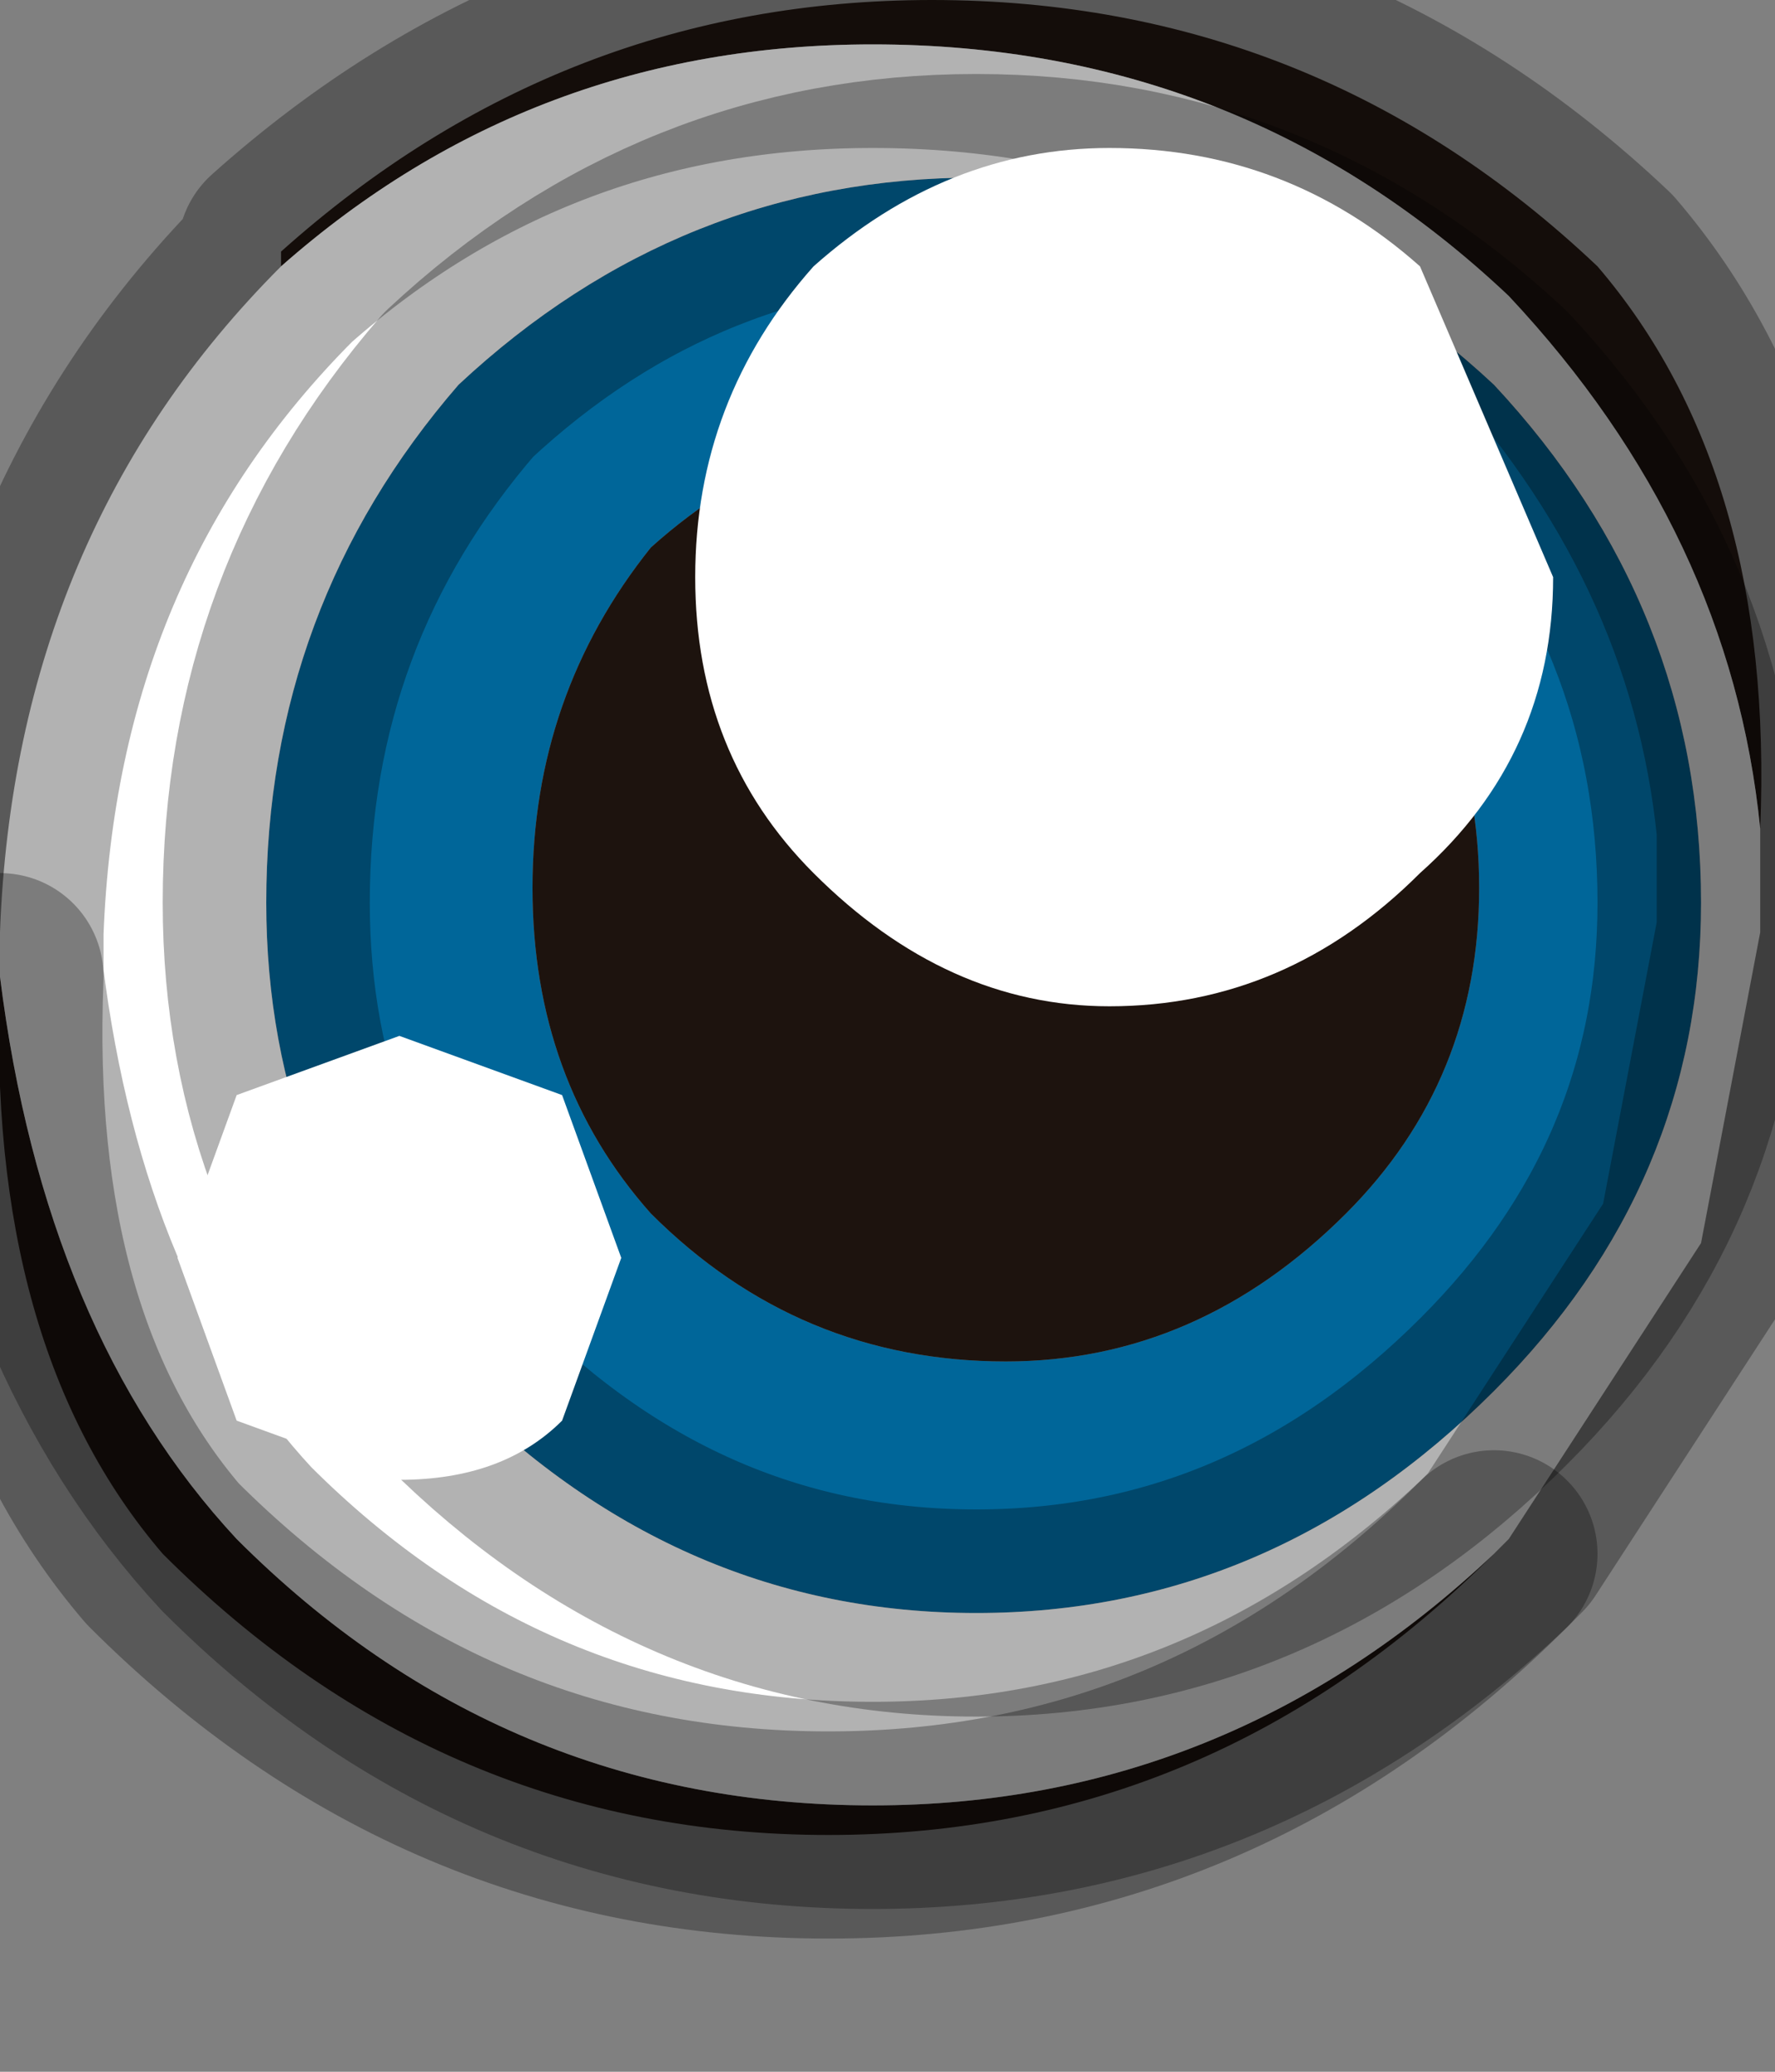 <?xml version="1.0" encoding="utf-8"?>
<svg version="1.1" id="Layer_1"
xmlns="http://www.w3.org/2000/svg"
xmlns:xlink="http://www.w3.org/1999/xlink"
width="6px" height="7px"
xml:space="preserve">
<rect width="100%" height="100%" fill="#808080" stroke="none"/>
<g id="PathID_912" transform="matrix(1, 0, 0, 1, 3, 3.15)">
<path style="fill:#006699;fill-opacity:1" d="M2.05 -1.85Q2.75 -1.1 2.75 -0.1Q2.75 0.85 2.05 1.55Q1.3 2.3 0.3 2.3Q-0.7 2.3 -1.45 1.55Q-2.1 0.85 -2.1 -0.1Q-2.1 -1.1 -1.45 -1.85Q-0.7 -2.55 0.3 -2.55Q1.3 -2.55 2.05 -1.85M1.55 -1.3Q1.05 -1.75 0.4 -1.75Q-0.3 -1.75 -0.8 -1.3Q-1.2 -0.8 -1.2 -0.15Q-1.2 0.5 -0.8 0.95Q-0.3 1.45 0.4 1.45Q1.05 1.45 1.55 0.95Q2 0.5 2 -0.15Q2 -0.8 1.55 -1.3" />
<path style="fill:#1D130E;fill-opacity:1" d="M-2.05 -2.3Q-1.1 -3.15 0.15 -3.15Q1.45 -3.15 2.4 -2.25Q3 -1.55 2.95 -0.35Q2.85 -1.35 2.1 -2.15Q1.2 -3 -0.05 -3Q-1.2 -3 -2.05 -2.25L-2.05 -2.3M-3 0.15Q-2.85 1.35 -2.2 2.05Q-1.3 2.95 -0.05 2.95Q1.15 2.95 2.05 2.1Q1.1 3.05 -0.2 3.05Q-1.5 3.05 -2.45 2.1Q-3.05 1.4 -3 0.15M2 -0.15Q2 0.5 1.55 0.95Q1.05 1.45 0.4 1.45Q-0.3 1.45 -0.8 0.95Q-1.2 0.5 -1.2 -0.15Q-1.2 -0.8 -0.8 -1.3Q-0.3 -1.75 0.4 -1.75Q1.05 -1.75 1.55 -1.3Q2 -0.8 2 -0.15" />
<path style="fill:#FFFFFF;fill-opacity:1" d="M0.3 -2.55Q-0.7 -2.55 -1.45 -1.85Q-2.1 -1.1 -2.1 -0.1Q-2.1 0.85 -1.45 1.55Q-0.7 2.3 0.3 2.3Q1.3 2.3 2.05 1.55Q2.75 0.85 2.75 -0.1Q2.75 -1.1 2.05 -1.85Q1.3 -2.55 0.3 -2.55M2.95 -0.3L2.95 0L2.75 1.05L2.1 2.05L2.05 2.1Q1.15 2.95 -0.05 2.95Q-1.3 2.95 -2.2 2.05Q-2.85 1.35 -3 0.15L-3 0Q-2.95 -1.35 -2.05 -2.25Q-1.2 -3 -0.05 -3Q1.2 -3 2.1 -2.15Q2.85 -1.35 2.95 -0.35L2.95 -0.3" />
<path style="fill:none;stroke-width:0.7;stroke-linecap:round;stroke-linejoin:round;stroke-miterlimit:3;stroke:#000000;stroke-opacity:0.302" d="M2.05 -1.85Q2.75 -1.1 2.75 -0.1Q2.75 0.85 2.05 1.55Q1.3 2.3 0.3 2.3Q-0.7 2.3 -1.45 1.55Q-2.1 0.85 -2.1 -0.1Q-2.1 -1.1 -1.45 -1.85Q-0.7 -2.55 0.3 -2.55Q1.3 -2.55 2.05 -1.85z" />
<path style="fill:none;stroke-width:0.7;stroke-linecap:round;stroke-linejoin:round;stroke-miterlimit:3;stroke:#000000;stroke-opacity:0.302" d="M-2.05 -2.25Q-1.2 -3 -0.05 -3Q1.2 -3 2.1 -2.15Q2.85 -1.35 2.95 -0.35Q3 -1.55 2.4 -2.25Q1.45 -3.15 0.15 -3.15Q-1.1 -3.15 -2.05 -2.3L-2.05 -2.25Q-2.95 -1.35 -3 0L-3 0.15Q-2.85 1.35 -2.2 2.05Q-1.3 2.95 -0.05 2.95Q1.15 2.95 2.05 2.1L2.1 2.05L2.75 1.05L2.95 0L2.95 -0.3L2.95 -0.35" />
<path style="fill:none;stroke-width:0.7;stroke-linecap:round;stroke-linejoin:round;stroke-miterlimit:3;stroke:#000000;stroke-opacity:0.302" d="M2.05 2.1Q1.1 3.05 -0.2 3.05Q-1.5 3.05 -2.45 2.1Q-3.05 1.4 -3 0.15" />
</g>
<g id="PathID_913" transform="matrix(1, 0, 0, 1, 3, 3.15)">
<path style="fill:#FFFFFF;fill-opacity:1" d="M1.8 -2.25L2.25 -1.2Q2.25 -0.6 1.8 -0.2Q1.35 0.25 0.75 0.25Q0.2 0.25 -0.25 -0.2Q-0.65 -0.6 -0.65 -1.2Q-0.65 -1.8 -0.25 -2.25Q0.2 -2.65 0.75 -2.65Q1.35 -2.65 1.8 -2.25" />
</g>
<g id="PathID_914" transform="matrix(1, 0, 0, 1, 3, 3.15)">
<path style="fill:#FFFFFF;fill-opacity:1" d="M-1.65 0.35L-1.1 0.55L-0.9 1.1L-1.1 1.65Q-1.3 1.85 -1.65 1.85L-2.2 1.65L-2.4 1.1L-2.2 0.55L-1.65 0.35" />
</g>
</svg>

